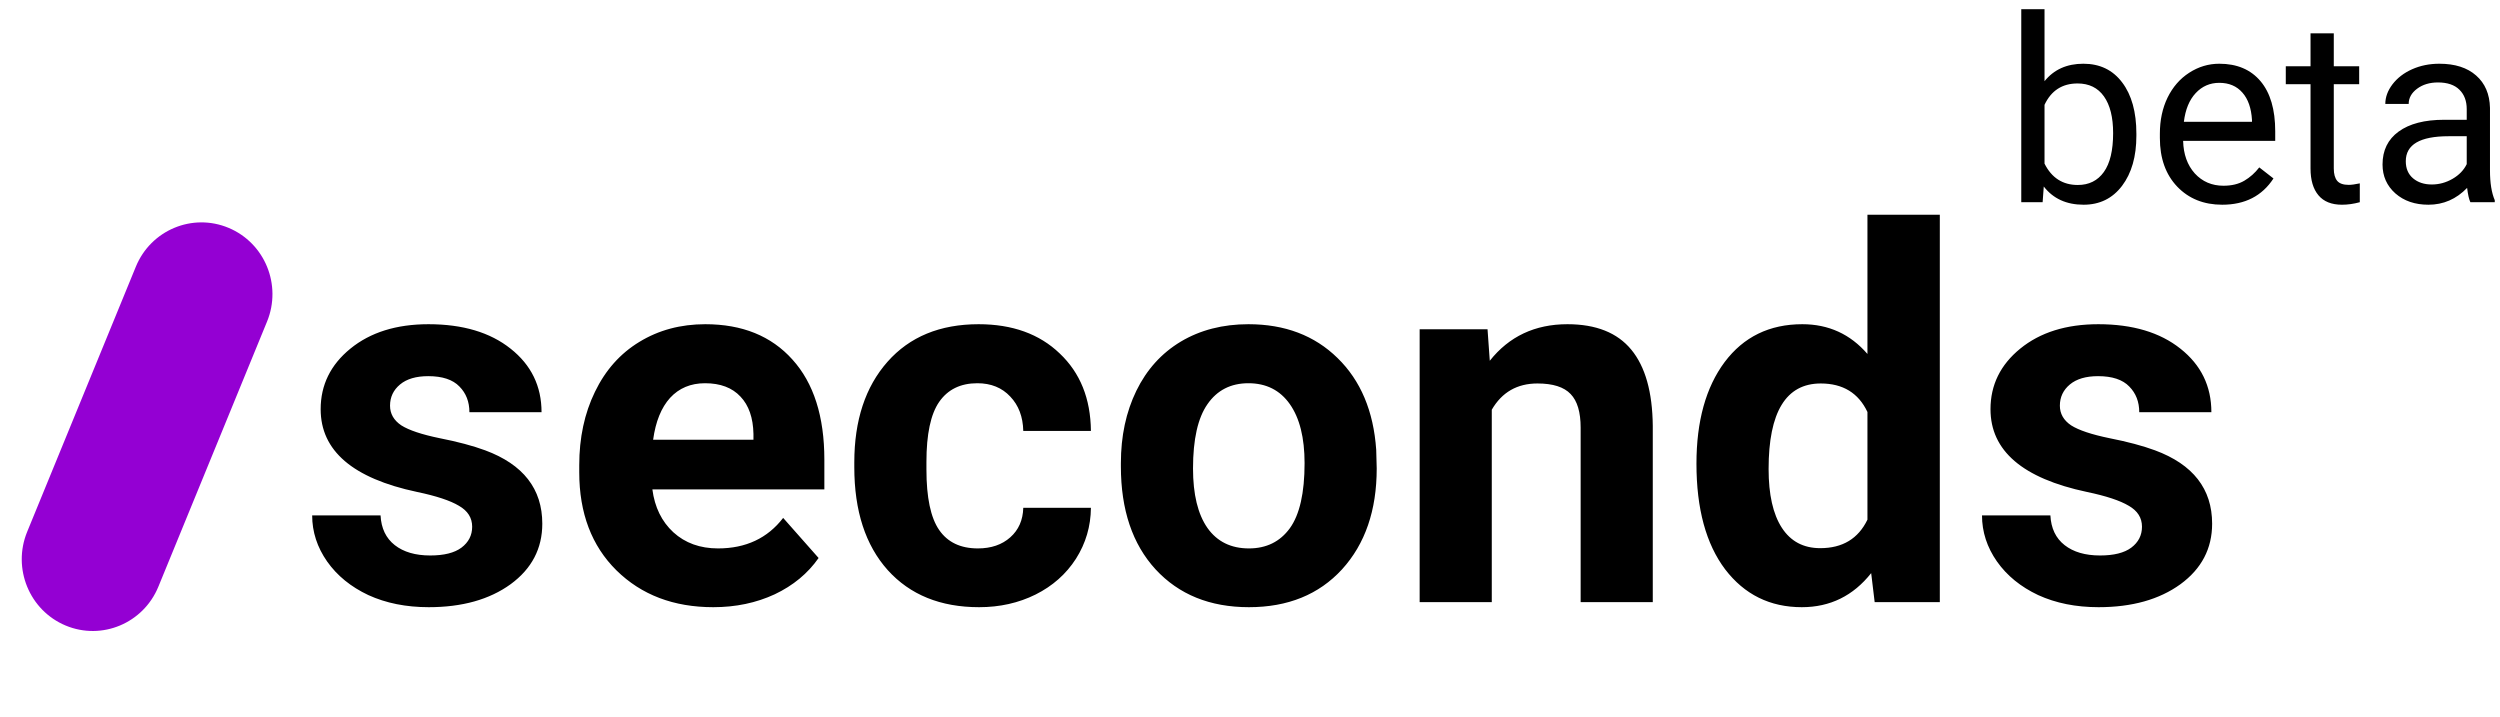 <svg width="136" height="39" viewBox="0 0 136 39" fill="none" xmlns="http://www.w3.org/2000/svg">
<path d="M25.686 28.654C25.686 28.169 25.446 27.79 24.966 27.515C24.495 27.232 23.735 26.98 22.685 26.761C19.191 26.02 17.444 24.52 17.444 22.261C17.444 20.944 17.982 19.846 19.059 18.968C20.146 18.081 21.562 17.637 23.309 17.637C25.174 17.637 26.663 18.081 27.777 18.968C28.899 19.855 29.46 21.008 29.46 22.425H25.536C25.536 21.858 25.355 21.392 24.993 21.026C24.631 20.651 24.065 20.463 23.296 20.463C22.635 20.463 22.123 20.614 21.762 20.916C21.399 21.218 21.218 21.602 21.218 22.069C21.218 22.508 21.422 22.864 21.829 23.139C22.246 23.404 22.943 23.637 23.92 23.838C24.898 24.03 25.722 24.25 26.392 24.497C28.465 25.265 29.501 26.596 29.501 28.489C29.501 29.843 28.926 30.941 27.777 31.782C26.627 32.614 25.142 33.031 23.323 33.031C22.092 33.031 20.997 32.811 20.037 32.372C19.087 31.924 18.34 31.316 17.797 30.547C17.253 29.77 16.982 28.933 16.982 28.037H20.702C20.738 28.741 20.997 29.28 21.476 29.655C21.956 30.03 22.599 30.218 23.404 30.218C24.156 30.218 24.721 30.076 25.102 29.793C25.491 29.5 25.686 29.12 25.686 28.654ZM38.802 33.031C36.648 33.031 34.892 32.363 33.534 31.027C32.185 29.692 31.511 27.913 31.511 25.691V25.306C31.511 23.816 31.796 22.485 32.366 21.314C32.936 20.134 33.742 19.229 34.783 18.598C35.833 17.957 37.028 17.637 38.368 17.637C40.377 17.637 41.957 18.277 43.107 19.558C44.265 20.838 44.845 22.654 44.845 25.005V26.623H35.489C35.616 27.593 35.996 28.37 36.63 28.956C37.272 29.541 38.083 29.834 39.06 29.834C40.572 29.834 41.753 29.28 42.604 28.174L44.532 30.355C43.944 31.197 43.147 31.855 42.142 32.331C41.138 32.797 40.024 33.031 38.802 33.031ZM38.354 20.848C37.576 20.848 36.942 21.113 36.453 21.643C35.973 22.174 35.666 22.933 35.53 23.921H40.988V23.605C40.97 22.727 40.735 22.05 40.282 21.575C39.83 21.09 39.187 20.848 38.354 20.848ZM53.195 29.834C53.919 29.834 54.508 29.633 54.96 29.23C55.413 28.828 55.648 28.293 55.666 27.625H59.346C59.337 28.631 59.066 29.555 58.532 30.396C57.997 31.229 57.264 31.878 56.332 32.344C55.408 32.802 54.386 33.031 53.263 33.031C51.163 33.031 49.506 32.358 48.293 31.014C47.081 29.66 46.474 27.794 46.474 25.416V25.155C46.474 22.869 47.076 21.044 48.28 19.681C49.484 18.319 51.136 17.637 53.236 17.637C55.074 17.637 56.544 18.168 57.649 19.229C58.762 20.28 59.328 21.684 59.346 23.441H55.666C55.648 22.672 55.413 22.05 54.96 21.575C54.508 21.09 53.91 20.848 53.168 20.848C52.254 20.848 51.561 21.186 51.091 21.863C50.629 22.53 50.398 23.619 50.398 25.128V25.54C50.398 27.067 50.629 28.165 51.091 28.832C51.552 29.5 52.254 29.834 53.195 29.834ZM60.976 25.197C60.976 23.724 61.256 22.412 61.817 21.259C62.379 20.107 63.184 19.215 64.234 18.584C65.293 17.953 66.52 17.637 67.914 17.637C69.897 17.637 71.512 18.25 72.762 19.476C74.02 20.701 74.721 22.366 74.866 24.469L74.893 25.485C74.893 27.762 74.264 29.591 73.006 30.973C71.748 32.344 70.059 33.031 67.941 33.031C65.823 33.031 64.13 32.344 62.863 30.973C61.605 29.601 60.976 27.735 60.976 25.375V25.197ZM64.9 25.485C64.9 26.893 65.162 27.973 65.687 28.723C66.212 29.463 66.964 29.834 67.941 29.834C68.892 29.834 69.634 29.468 70.168 28.736C70.702 27.995 70.969 26.816 70.969 25.197C70.969 23.816 70.702 22.745 70.168 21.986C69.634 21.227 68.883 20.848 67.914 20.848C66.955 20.848 66.212 21.227 65.687 21.986C65.162 22.736 64.9 23.902 64.9 25.485ZM80.922 17.912L81.044 19.626C82.094 18.3 83.502 17.637 85.267 17.637C86.824 17.637 87.983 18.099 88.743 19.023C89.504 19.947 89.893 21.328 89.911 23.166V32.756H85.987V23.262C85.987 22.421 85.806 21.812 85.444 21.437C85.081 21.053 84.48 20.861 83.638 20.861C82.534 20.861 81.705 21.337 81.153 22.288V32.756H77.229V17.912H80.922ZM92.287 25.224C92.287 22.91 92.799 21.067 93.822 19.695C94.854 18.323 96.261 17.637 98.045 17.637C99.475 17.637 100.656 18.177 101.589 19.256V11.683H105.526V32.756H101.982L101.792 31.178C100.815 32.413 99.556 33.031 98.018 33.031C96.288 33.031 94.898 32.344 93.849 30.973C92.807 29.591 92.287 27.675 92.287 25.224ZM96.212 25.512C96.212 26.902 96.451 27.968 96.931 28.709C97.41 29.45 98.108 29.82 99.022 29.82C100.235 29.82 101.09 29.303 101.589 28.27V22.412C101.1 21.378 100.253 20.861 99.049 20.861C97.157 20.861 96.212 22.412 96.212 25.512ZM116.524 28.654C116.524 28.169 116.285 27.79 115.805 27.515C115.334 27.232 114.574 26.98 113.524 26.761C110.029 26.02 108.283 24.52 108.283 22.261C108.283 20.944 108.821 19.846 109.898 18.968C110.985 18.081 112.402 17.637 114.148 17.637C116.013 17.637 117.502 18.081 118.616 18.968C119.738 19.855 120.299 21.008 120.299 22.425H116.375C116.375 21.858 116.194 21.392 115.832 21.026C115.47 20.651 114.904 20.463 114.135 20.463C113.474 20.463 112.962 20.614 112.6 20.916C112.239 21.218 112.057 21.602 112.057 22.069C112.057 22.508 112.261 22.864 112.668 23.139C113.084 23.404 113.782 23.637 114.759 23.838C115.737 24.03 116.56 24.25 117.231 24.497C119.303 25.265 120.34 26.596 120.34 28.489C120.34 29.843 119.765 30.941 118.616 31.782C117.466 32.614 115.981 33.031 114.162 33.031C112.931 33.031 111.835 32.811 110.876 32.372C109.926 31.924 109.179 31.316 108.636 30.547C108.092 29.77 107.821 28.933 107.821 28.037H111.541C111.577 28.741 111.835 29.28 112.315 29.655C112.795 30.03 113.437 30.218 114.243 30.218C114.995 30.218 115.56 30.076 115.941 29.793C116.33 29.5 116.524 29.12 116.524 28.654Z" fill="black"/>
<path d="M14.527 17.494C15.343 15.503 14.407 13.22 12.436 12.396C10.466 11.571 8.206 12.517 7.39 14.508L1.478 28.929C0.662 30.921 1.598 33.203 3.568 34.028C5.539 34.853 7.798 33.907 8.615 31.916L14.527 17.494Z" fill="#9400D3"/>
<path d="M116.219 7.384C116.219 8.514 115.959 9.423 115.439 10.111C114.92 10.795 114.223 11.137 113.348 11.137C112.413 11.137 111.691 10.806 111.181 10.146L111.119 11H109.957V0.5H111.222V4.417C111.732 3.784 112.436 3.467 113.334 3.467C114.232 3.467 114.936 3.806 115.446 4.485C115.961 5.164 116.219 6.094 116.219 7.274V7.384ZM114.954 7.24C114.954 6.379 114.788 5.714 114.455 5.244C114.122 4.775 113.644 4.54 113.02 4.54C112.186 4.54 111.586 4.927 111.222 5.702V8.901C111.609 9.676 112.213 10.063 113.033 10.063C113.639 10.063 114.111 9.829 114.448 9.359C114.785 8.89 114.954 8.184 114.954 7.24ZM120.888 11.137C119.885 11.137 119.069 10.809 118.44 10.152C117.812 9.492 117.497 8.61 117.497 7.507V7.274C117.497 6.541 117.636 5.887 117.914 5.312C118.197 4.734 118.589 4.283 119.09 3.959C119.596 3.631 120.143 3.467 120.73 3.467C121.692 3.467 122.439 3.784 122.973 4.417C123.506 5.05 123.772 5.957 123.772 7.138V7.664H118.762C118.78 8.393 118.992 8.983 119.397 9.435C119.808 9.881 120.327 10.104 120.956 10.104C121.403 10.104 121.781 10.013 122.091 9.831C122.401 9.649 122.672 9.407 122.904 9.106L123.677 9.708C123.057 10.661 122.127 11.137 120.888 11.137ZM120.73 4.506C120.22 4.506 119.792 4.693 119.445 5.066C119.099 5.436 118.885 5.955 118.803 6.625H122.508V6.529C122.471 5.887 122.298 5.39 121.988 5.039C121.678 4.684 121.259 4.506 120.73 4.506ZM126.958 1.812V3.604H128.339V4.581H126.958V9.168C126.958 9.464 127.02 9.688 127.143 9.838C127.266 9.984 127.475 10.057 127.771 10.057C127.917 10.057 128.118 10.029 128.373 9.975V11C128.04 11.091 127.717 11.137 127.402 11.137C126.837 11.137 126.411 10.966 126.124 10.624C125.837 10.282 125.693 9.797 125.693 9.168V4.581H124.347V3.604H125.693V1.812H126.958ZM134.389 11C134.316 10.854 134.257 10.594 134.211 10.221C133.623 10.831 132.921 11.137 132.105 11.137C131.376 11.137 130.777 10.932 130.308 10.521C129.843 10.107 129.61 9.583 129.61 8.949C129.61 8.179 129.902 7.582 130.485 7.158C131.073 6.73 131.898 6.516 132.96 6.516H134.19V5.935C134.19 5.493 134.058 5.142 133.794 4.882C133.53 4.618 133.14 4.485 132.625 4.485C132.174 4.485 131.796 4.599 131.49 4.827C131.185 5.055 131.032 5.331 131.032 5.654H129.761C129.761 5.285 129.891 4.93 130.15 4.588C130.415 4.242 130.77 3.968 131.217 3.768C131.668 3.567 132.162 3.467 132.7 3.467C133.552 3.467 134.22 3.681 134.703 4.109C135.186 4.533 135.437 5.119 135.455 5.866V9.271C135.455 9.95 135.542 10.49 135.715 10.891V11H134.389ZM132.29 10.036C132.687 10.036 133.062 9.934 133.418 9.729C133.773 9.523 134.031 9.257 134.19 8.929V7.411H133.199C131.65 7.411 130.875 7.865 130.875 8.771C130.875 9.168 131.007 9.478 131.271 9.701C131.536 9.924 131.875 10.036 132.29 10.036Z" fill="black"/>
</svg>
